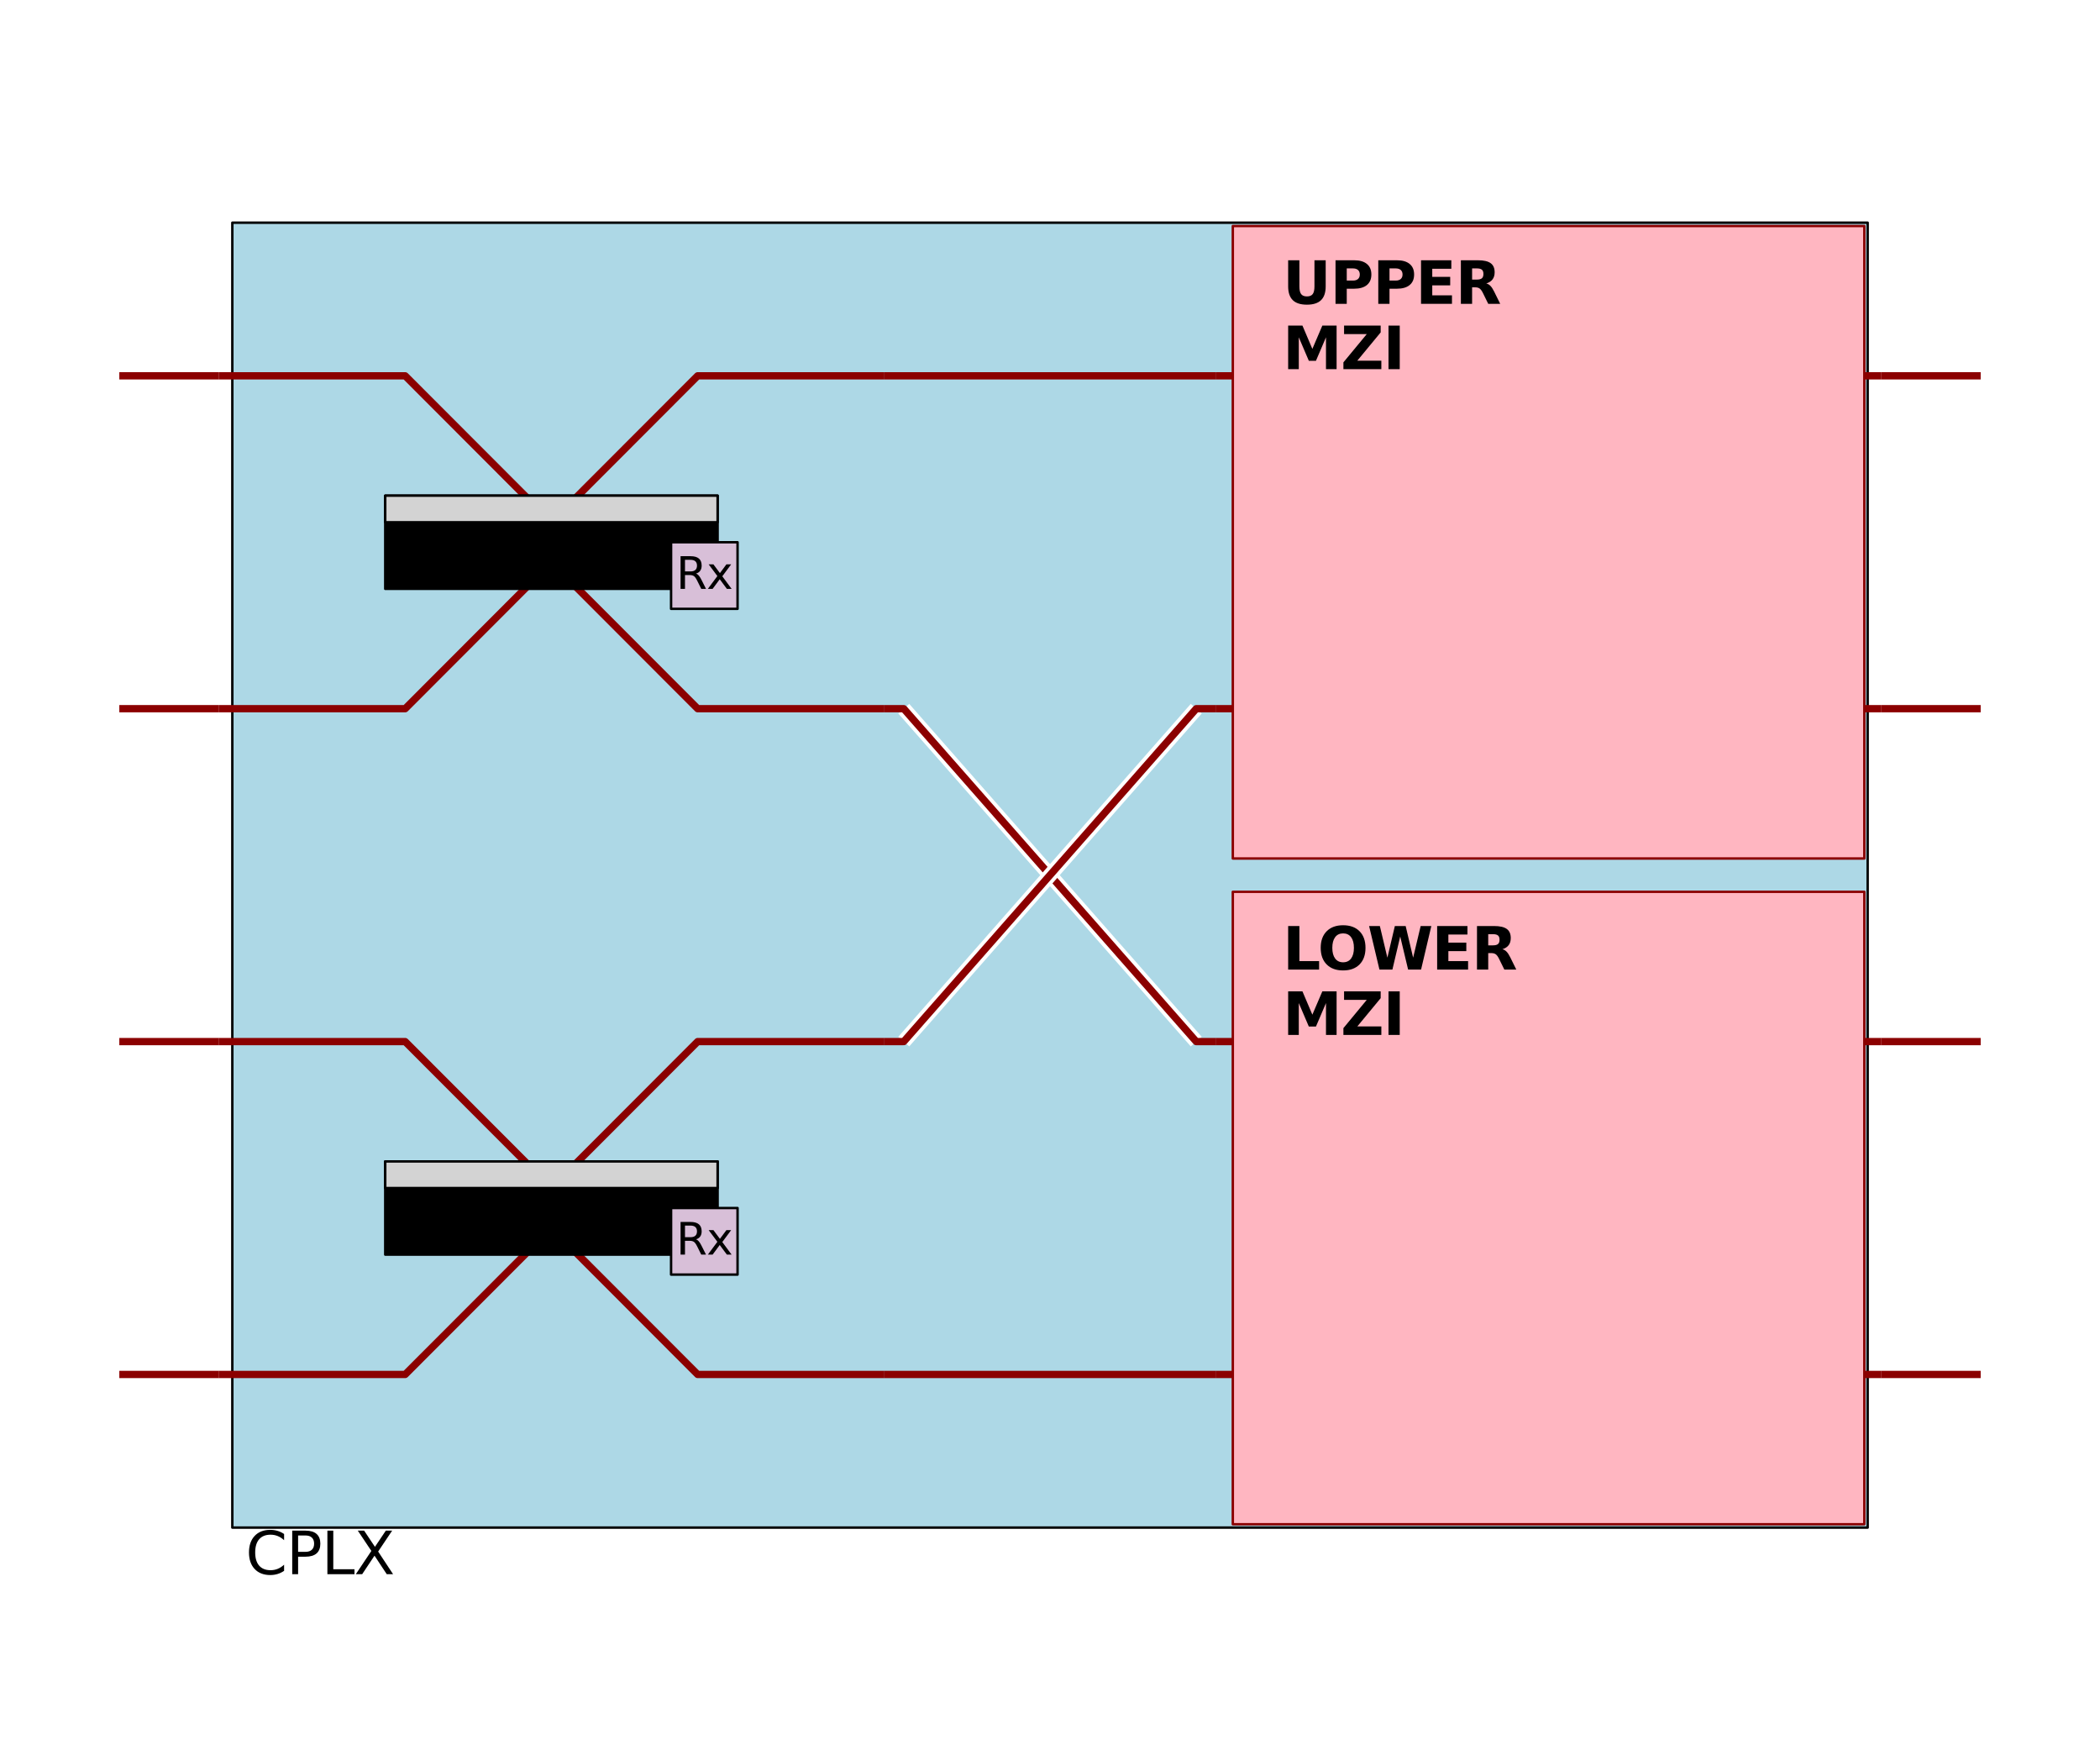 <?xml version="1.0" encoding="utf-8" standalone="no"?>
<!DOCTYPE svg PUBLIC "-//W3C//DTD SVG 1.1//EN"
  "http://www.w3.org/Graphics/SVG/1.1/DTD/svg11.dtd">
<svg xmlns:xlink="http://www.w3.org/1999/xlink" width="864pt" height="720pt" viewBox="0 0 864 720" xmlns="http://www.w3.org/2000/svg" version="1.1">
 <defs>
  <style type="text/css">*{stroke-linejoin: round; stroke-linecap: butt}</style>
 </defs>
 <g id="figure_1">
  <g id="patch_1">
   <path d="M 0 720 
L 864 720 
L 864 0 
L 0 0 
z
" style="fill: #ffffff"/>
  </g>
  <g id="axes_1">
   <g id="PatchCollection_1">
    <path d="M 49.091 154.597 
L 90.117 154.597 
" clip-path="url(#p27cbbdc276)" style="fill: none; stroke: #8b0000; stroke-width: 3"/>
    <path d="M 49.091 291.532 
L 90.117 291.532 
" clip-path="url(#p27cbbdc276)" style="fill: none; stroke: #8b0000; stroke-width: 3"/>
    <path d="M 49.091 428.468 
L 90.117 428.468 
" clip-path="url(#p27cbbdc276)" style="fill: none; stroke: #8b0000; stroke-width: 3"/>
    <path d="M 49.091 565.403 
L 90.117 565.403 
" clip-path="url(#p27cbbdc276)" style="fill: none; stroke: #8b0000; stroke-width: 3"/>
    <path d="M 95.587 91.607 
L 768.413 91.607 
L 768.413 628.393 
L 95.587 628.393 
z
" clip-path="url(#p27cbbdc276)" style="fill: #add8e6; stroke: #000000"/>
    <path d="M 90.117 154.597 
L 166.699 154.597 
L 218.665 206.632 
" clip-path="url(#p27cbbdc276)" style="fill: none; stroke: #8b0000; stroke-width: 3"/>
    <path d="M 235.075 206.632 
L 287.042 154.597 
L 363.623 154.597 
" clip-path="url(#p27cbbdc276)" style="fill: none; stroke: #8b0000; stroke-width: 3"/>
    <path d="M 90.117 291.532 
L 166.699 291.532 
L 218.665 239.497 
" clip-path="url(#p27cbbdc276)" style="fill: none; stroke: #8b0000; stroke-width: 3"/>
    <path d="M 235.075 239.497 
L 287.042 291.532 
L 363.623 291.532 
" clip-path="url(#p27cbbdc276)" style="fill: none; stroke: #8b0000; stroke-width: 3"/>
    <path d="M 158.494 203.894 
L 295.247 203.894 
L 295.247 242.236 
L 158.494 242.236 
z
" clip-path="url(#p27cbbdc276)" style="stroke: #000000"/>
    <path d="M 158.494 203.894 
L 295.247 203.894 
L 295.247 214.848 
L 158.494 214.848 
z
" clip-path="url(#p27cbbdc276)" style="fill: #d3d3d3; stroke: #000000"/>
    <path d="M 276.101 223.065 
L 303.452 223.065 
L 303.452 250.452 
L 276.101 250.452 
z
" clip-path="url(#p27cbbdc276)" style="fill: #d8bfd8; stroke: #000000"/>
    <path d="M 90.117 428.468 
L 166.699 428.468 
L 218.665 480.503 
" clip-path="url(#p27cbbdc276)" style="fill: none; stroke: #8b0000; stroke-width: 3"/>
    <path d="M 235.075 480.503 
L 287.042 428.468 
L 363.623 428.468 
" clip-path="url(#p27cbbdc276)" style="fill: none; stroke: #8b0000; stroke-width: 3"/>
    <path d="M 90.117 565.403 
L 166.699 565.403 
L 218.665 513.368 
" clip-path="url(#p27cbbdc276)" style="fill: none; stroke: #8b0000; stroke-width: 3"/>
    <path d="M 235.075 513.368 
L 287.042 565.403 
L 363.623 565.403 
" clip-path="url(#p27cbbdc276)" style="fill: none; stroke: #8b0000; stroke-width: 3"/>
    <path d="M 158.494 477.764 
L 295.247 477.764 
L 295.247 516.106 
L 158.494 516.106 
z
" clip-path="url(#p27cbbdc276)" style="stroke: #000000"/>
    <path d="M 158.494 477.764 
L 295.247 477.764 
L 295.247 488.719 
L 158.494 488.719 
z
" clip-path="url(#p27cbbdc276)" style="fill: #d3d3d3; stroke: #000000"/>
    <path d="M 276.101 496.935 
L 303.452 496.935 
L 303.452 524.322 
L 276.101 524.322 
z
" clip-path="url(#p27cbbdc276)" style="fill: #d8bfd8; stroke: #000000"/>
    <path d="M 371.829 291.532 
L 492.171 428.468 
" clip-path="url(#p27cbbdc276)" style="fill: none; stroke: #ffffff; stroke-width: 6"/>
    <path d="M 363.623 291.532 
L 371.829 291.532 
L 492.171 428.468 
L 500.377 428.468 
" clip-path="url(#p27cbbdc276)" style="fill: none; stroke: #8b0000; stroke-width: 3"/>
    <path d="M 371.829 428.468 
L 492.171 291.532 
" clip-path="url(#p27cbbdc276)" style="fill: none; stroke: #ffffff; stroke-width: 6"/>
    <path d="M 363.623 428.468 
L 371.829 428.468 
L 492.171 291.532 
L 500.377 291.532 
" clip-path="url(#p27cbbdc276)" style="fill: none; stroke: #8b0000; stroke-width: 3"/>
    <path d="M 363.623 154.597 
L 500.377 154.597 
" clip-path="url(#p27cbbdc276)" style="fill: none; stroke: #8b0000; stroke-width: 3"/>
    <path d="M 500.377 154.597 
L 773.883 154.597 
" clip-path="url(#p27cbbdc276)" style="fill: none; stroke: #8b0000; stroke-width: 3"/>
    <path d="M 500.377 291.532 
L 773.883 291.532 
" clip-path="url(#p27cbbdc276)" style="fill: none; stroke: #8b0000; stroke-width: 3"/>
    <path d="M 507.214 92.976 
L 767.045 92.976 
L 767.045 353.153 
L 507.214 353.153 
z
" clip-path="url(#p27cbbdc276)" style="fill: #ffb6c1; stroke: #8b0000"/>
    <path d="M 363.623 565.403 
L 500.377 565.403 
" clip-path="url(#p27cbbdc276)" style="fill: none; stroke: #8b0000; stroke-width: 3"/>
    <path d="M 500.377 428.468 
L 773.883 428.468 
" clip-path="url(#p27cbbdc276)" style="fill: none; stroke: #8b0000; stroke-width: 3"/>
    <path d="M 500.377 565.403 
L 773.883 565.403 
" clip-path="url(#p27cbbdc276)" style="fill: none; stroke: #8b0000; stroke-width: 3"/>
    <path d="M 507.214 366.847 
L 767.045 366.847 
L 767.045 627.024 
L 507.214 627.024 
z
" clip-path="url(#p27cbbdc276)" style="fill: #ffb6c1; stroke: #8b0000"/>
    <path d="M 773.883 154.597 
L 814.909 154.597 
" clip-path="url(#p27cbbdc276)" style="fill: none; stroke: #8b0000; stroke-width: 3"/>
    <path d="M 773.883 291.532 
L 814.909 291.532 
" clip-path="url(#p27cbbdc276)" style="fill: none; stroke: #8b0000; stroke-width: 3"/>
    <path d="M 773.883 428.468 
L 814.909 428.468 
" clip-path="url(#p27cbbdc276)" style="fill: none; stroke: #8b0000; stroke-width: 3"/>
    <path d="M 773.883 565.403 
L 814.909 565.403 
" clip-path="url(#p27cbbdc276)" style="fill: none; stroke: #8b0000; stroke-width: 3"/>
   </g>
   <g id="text_1">
    <!-- CPLX -->
    <g transform="translate(101.057 647.564) scale(0.24 -0.24)">
     <defs>
      <path id="DejaVuSans-43" d="M 4122 4306 
L 4122 3641 
Q 3803 3938 3442 4084 
Q 3081 4231 2675 4231 
Q 1875 4231 1450 3742 
Q 1025 3253 1025 2328 
Q 1025 1406 1450 917 
Q 1875 428 2675 428 
Q 3081 428 3442 575 
Q 3803 722 4122 1019 
L 4122 359 
Q 3791 134 3420 21 
Q 3050 -91 2638 -91 
Q 1578 -91 968 557 
Q 359 1206 359 2328 
Q 359 3453 968 4101 
Q 1578 4750 2638 4750 
Q 3056 4750 3426 4639 
Q 3797 4528 4122 4306 
z
" transform="scale(0.016)"/>
      <path id="DejaVuSans-50" d="M 1259 4147 
L 1259 2394 
L 2053 2394 
Q 2494 2394 2734 2622 
Q 2975 2850 2975 3272 
Q 2975 3691 2734 3919 
Q 2494 4147 2053 4147 
L 1259 4147 
z
M 628 4666 
L 2053 4666 
Q 2838 4666 3239 4311 
Q 3641 3956 3641 3272 
Q 3641 2581 3239 2228 
Q 2838 1875 2053 1875 
L 1259 1875 
L 1259 0 
L 628 0 
L 628 4666 
z
" transform="scale(0.016)"/>
      <path id="DejaVuSans-4c" d="M 628 4666 
L 1259 4666 
L 1259 531 
L 3531 531 
L 3531 0 
L 628 0 
L 628 4666 
z
" transform="scale(0.016)"/>
      <path id="DejaVuSans-58" d="M 403 4666 
L 1081 4666 
L 2241 2931 
L 3406 4666 
L 4084 4666 
L 2584 2425 
L 4184 0 
L 3506 0 
L 2194 1984 
L 872 0 
L 191 0 
L 1856 2491 
L 403 4666 
z
" transform="scale(0.016)"/>
     </defs>
     <use xlink:href="#DejaVuSans-43"/>
     <use xlink:href="#DejaVuSans-50" x="69.824"/>
     <use xlink:href="#DejaVuSans-4c" x="130.127"/>
     <use xlink:href="#DejaVuSans-58" x="185.84"/>
    </g>
   </g>
   <g id="text_2">
    <!-- Rx -->
    <g transform="translate(278.196 242.236) scale(0.18 -0.18)">
     <defs>
      <path id="DejaVuSans-52" d="M 2841 2188 
Q 3044 2119 3236 1894 
Q 3428 1669 3622 1275 
L 4263 0 
L 3584 0 
L 2988 1197 
Q 2756 1666 2539 1819 
Q 2322 1972 1947 1972 
L 1259 1972 
L 1259 0 
L 628 0 
L 628 4666 
L 2053 4666 
Q 2853 4666 3247 4331 
Q 3641 3997 3641 3322 
Q 3641 2881 3436 2590 
Q 3231 2300 2841 2188 
z
M 1259 4147 
L 1259 2491 
L 2053 2491 
Q 2509 2491 2742 2702 
Q 2975 2913 2975 3322 
Q 2975 3731 2742 3939 
Q 2509 4147 2053 4147 
L 1259 4147 
z
" transform="scale(0.016)"/>
      <path id="DejaVuSans-78" d="M 3513 3500 
L 2247 1797 
L 3578 0 
L 2900 0 
L 1881 1375 
L 863 0 
L 184 0 
L 1544 1831 
L 300 3500 
L 978 3500 
L 1906 2253 
L 2834 3500 
L 3513 3500 
z
" transform="scale(0.016)"/>
     </defs>
     <use xlink:href="#DejaVuSans-52"/>
     <use xlink:href="#DejaVuSans-78" x="69.482"/>
    </g>
   </g>
   <g id="text_3">
    <!-- Rx -->
    <g transform="translate(278.196 516.106) scale(0.18 -0.18)">
     <use xlink:href="#DejaVuSans-52"/>
     <use xlink:href="#DejaVuSans-78" x="69.482"/>
    </g>
   </g>
   <g id="text_4">
    <!-- UPPER -->
    <g transform="translate(527.727 124.983) scale(0.24 -0.24)">
     <defs>
      <path id="DejaVuSans-Bold-55" d="M 588 4666 
L 1791 4666 
L 1791 1869 
Q 1791 1291 1980 1042 
Q 2169 794 2597 794 
Q 3028 794 3217 1042 
Q 3406 1291 3406 1869 
L 3406 4666 
L 4609 4666 
L 4609 1869 
Q 4609 878 4112 393 
Q 3616 -91 2597 -91 
Q 1581 -91 1084 393 
Q 588 878 588 1869 
L 588 4666 
z
" transform="scale(0.016)"/>
      <path id="DejaVuSans-Bold-50" d="M 588 4666 
L 2584 4666 
Q 3475 4666 3951 4270 
Q 4428 3875 4428 3144 
Q 4428 2409 3951 2014 
Q 3475 1619 2584 1619 
L 1791 1619 
L 1791 0 
L 588 0 
L 588 4666 
z
M 1791 3794 
L 1791 2491 
L 2456 2491 
Q 2806 2491 2997 2661 
Q 3188 2831 3188 3144 
Q 3188 3456 2997 3625 
Q 2806 3794 2456 3794 
L 1791 3794 
z
" transform="scale(0.016)"/>
      <path id="DejaVuSans-Bold-45" d="M 588 4666 
L 3834 4666 
L 3834 3756 
L 1791 3756 
L 1791 2888 
L 3713 2888 
L 3713 1978 
L 1791 1978 
L 1791 909 
L 3903 909 
L 3903 0 
L 588 0 
L 588 4666 
z
" transform="scale(0.016)"/>
      <path id="DejaVuSans-Bold-52" d="M 2297 2597 
Q 2675 2597 2839 2737 
Q 3003 2878 3003 3200 
Q 3003 3519 2839 3656 
Q 2675 3794 2297 3794 
L 1791 3794 
L 1791 2597 
L 2297 2597 
z
M 1791 1766 
L 1791 0 
L 588 0 
L 588 4666 
L 2425 4666 
Q 3347 4666 3776 4356 
Q 4206 4047 4206 3378 
Q 4206 2916 3982 2619 
Q 3759 2322 3309 2181 
Q 3556 2125 3751 1926 
Q 3947 1728 4147 1325 
L 4800 0 
L 3519 0 
L 2950 1159 
Q 2778 1509 2601 1637 
Q 2425 1766 2131 1766 
L 1791 1766 
z
" transform="scale(0.016)"/>
     </defs>
     <use xlink:href="#DejaVuSans-Bold-55"/>
     <use xlink:href="#DejaVuSans-Bold-50" x="81.201"/>
     <use xlink:href="#DejaVuSans-Bold-50" x="154.492"/>
     <use xlink:href="#DejaVuSans-Bold-45" x="227.783"/>
     <use xlink:href="#DejaVuSans-Bold-52" x="296.094"/>
    </g>
    <!-- MZI -->
    <g transform="translate(527.727 151.858) scale(0.24 -0.24)">
     <defs>
      <path id="DejaVuSans-Bold-4d" d="M 588 4666 
L 2119 4666 
L 3181 2169 
L 4250 4666 
L 5778 4666 
L 5778 0 
L 4641 0 
L 4641 3413 
L 3566 897 
L 2803 897 
L 1728 3413 
L 1728 0 
L 588 0 
L 588 4666 
z
" transform="scale(0.016)"/>
      <path id="DejaVuSans-Bold-5a" d="M 359 4666 
L 4281 4666 
L 4281 3938 
L 1778 909 
L 4353 909 
L 4353 0 
L 288 0 
L 288 728 
L 2791 3756 
L 359 3756 
L 359 4666 
z
" transform="scale(0.016)"/>
      <path id="DejaVuSans-Bold-49" d="M 588 4666 
L 1791 4666 
L 1791 0 
L 588 0 
L 588 4666 
z
" transform="scale(0.016)"/>
     </defs>
     <use xlink:href="#DejaVuSans-Bold-4d"/>
     <use xlink:href="#DejaVuSans-Bold-5a" x="99.512"/>
     <use xlink:href="#DejaVuSans-Bold-49" x="172.021"/>
    </g>
   </g>
   <g id="text_5">
    <!-- LOWER -->
    <g transform="translate(527.727 398.854) scale(0.24 -0.24)">
     <defs>
      <path id="DejaVuSans-Bold-4c" d="M 588 4666 
L 1791 4666 
L 1791 909 
L 3903 909 
L 3903 0 
L 588 0 
L 588 4666 
z
" transform="scale(0.016)"/>
      <path id="DejaVuSans-Bold-4f" d="M 2719 3878 
Q 2169 3878 1866 3472 
Q 1563 3066 1563 2328 
Q 1563 1594 1866 1187 
Q 2169 781 2719 781 
Q 3272 781 3575 1187 
Q 3878 1594 3878 2328 
Q 3878 3066 3575 3472 
Q 3272 3878 2719 3878 
z
M 2719 4750 
Q 3844 4750 4481 4106 
Q 5119 3463 5119 2328 
Q 5119 1197 4481 553 
Q 3844 -91 2719 -91 
Q 1597 -91 958 553 
Q 319 1197 319 2328 
Q 319 3463 958 4106 
Q 1597 4750 2719 4750 
z
" transform="scale(0.016)"/>
      <path id="DejaVuSans-Bold-57" d="M 191 4666 
L 1344 4666 
L 2150 1275 
L 2950 4666 
L 4109 4666 
L 4909 1275 
L 5716 4666 
L 6859 4666 
L 5759 0 
L 4372 0 
L 3525 3547 
L 2688 0 
L 1300 0 
L 191 4666 
z
" transform="scale(0.016)"/>
     </defs>
     <use xlink:href="#DejaVuSans-Bold-4c"/>
     <use xlink:href="#DejaVuSans-Bold-4f" x="60.096"/>
     <use xlink:href="#DejaVuSans-Bold-57" x="145.105"/>
     <use xlink:href="#DejaVuSans-Bold-45" x="255.408"/>
     <use xlink:href="#DejaVuSans-Bold-52" x="323.719"/>
    </g>
    <!-- MZI -->
    <g transform="translate(527.727 425.729) scale(0.24 -0.24)">
     <use xlink:href="#DejaVuSans-Bold-4d"/>
     <use xlink:href="#DejaVuSans-Bold-5a" x="99.512"/>
     <use xlink:href="#DejaVuSans-Bold-49" x="172.021"/>
    </g>
   </g>
  </g>
 </g>
 <defs>
  <clipPath id="p27cbbdc276">
   <rect x="10.8" y="10.8" width="842.4" height="698.4"/>
  </clipPath>
 </defs>
</svg>
